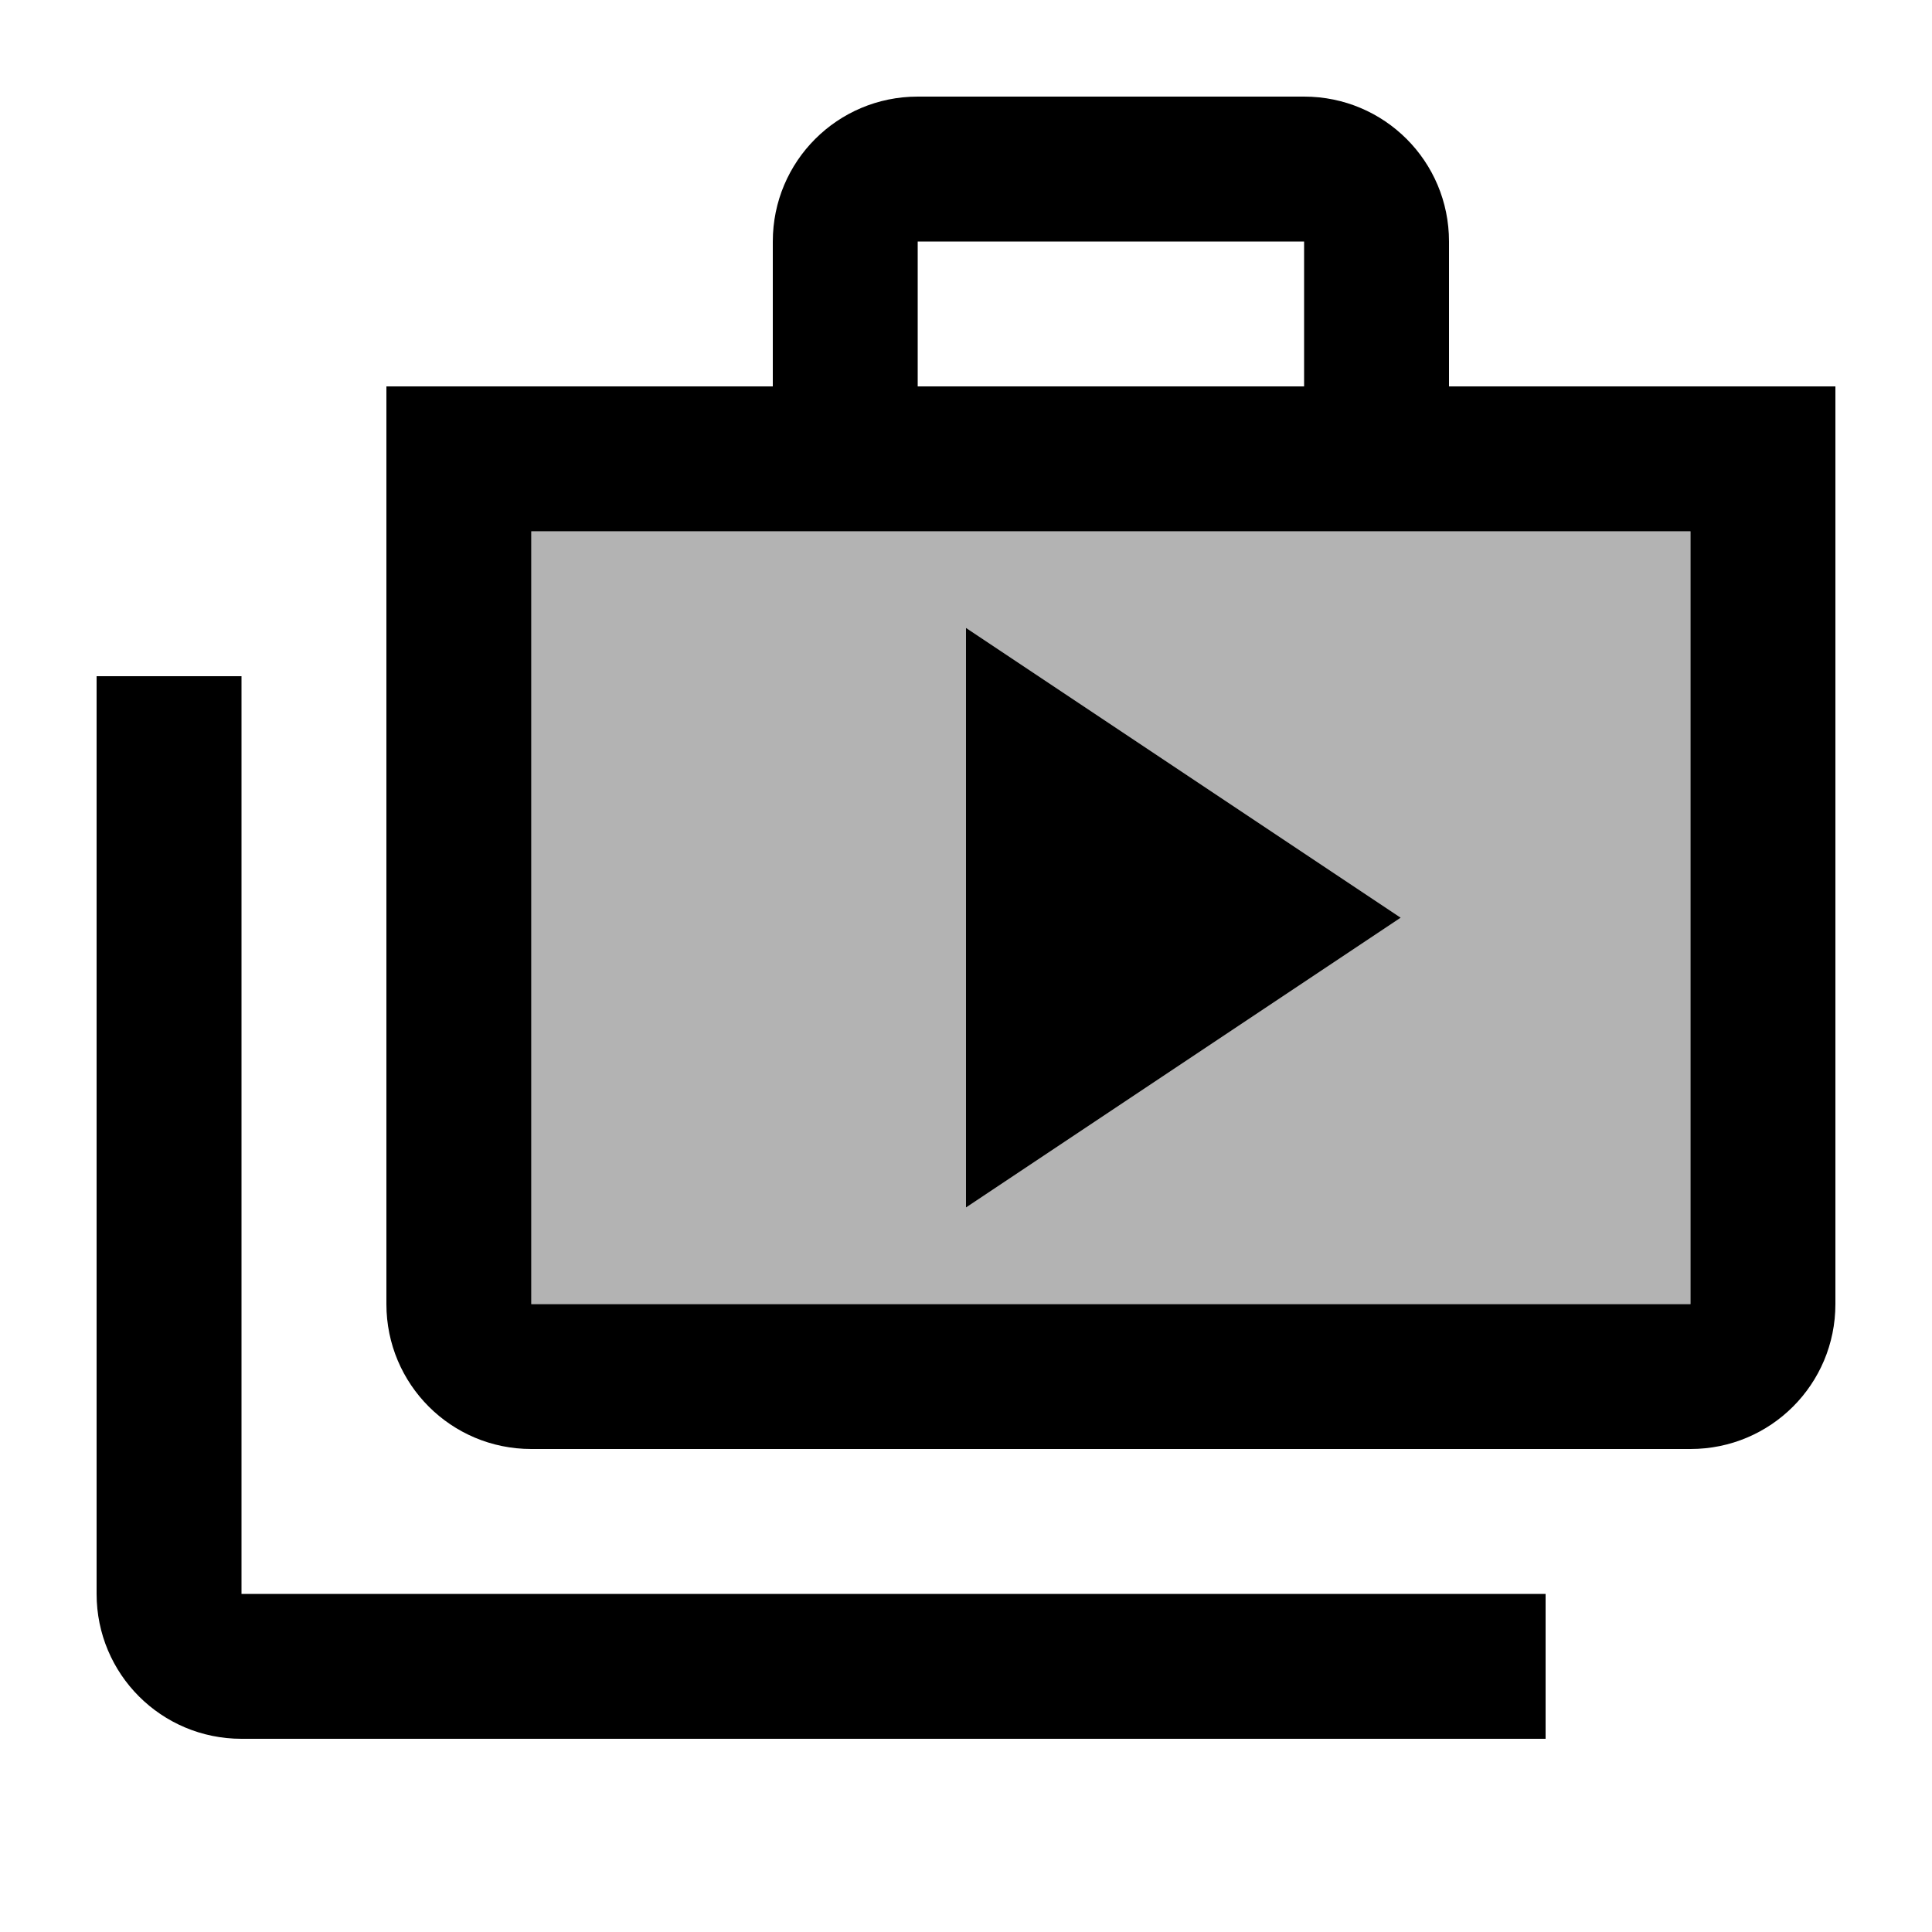 <svg fill="currentColor" xmlns="http://www.w3.org/2000/svg" enable-background="new 0 0 20 20" height="20" viewBox="0 0 20 20" width="20"><g><rect fill="none" height="20" width="20"/></g><g><g><path d="M5.5,13.5h12v-8h-12V13.5z M10,6.5l4.5,3l-4.5,3V6.5z" enable-background="new" opacity=".3"/><path d="M2.5,7H1v9.5C1,17.33,1.67,18,2.5,18H16v-1.5H2.5V7z"/><path d="M15,4V2.5C15,1.67,14.33,1,13.5,1h-4C8.67,1,8,1.67,8,2.5V4H4v9.5C4,14.33,4.67,15,5.5,15h12c0.83,0,1.5-0.67,1.5-1.5V4 H15z M9.5,2.5h4V4h-4V2.5z M17.5,13.5h-12v-8h12V13.5z"/><polygon points="10,6.5 10,12.5 14.5,9.5"/></g></g></svg>